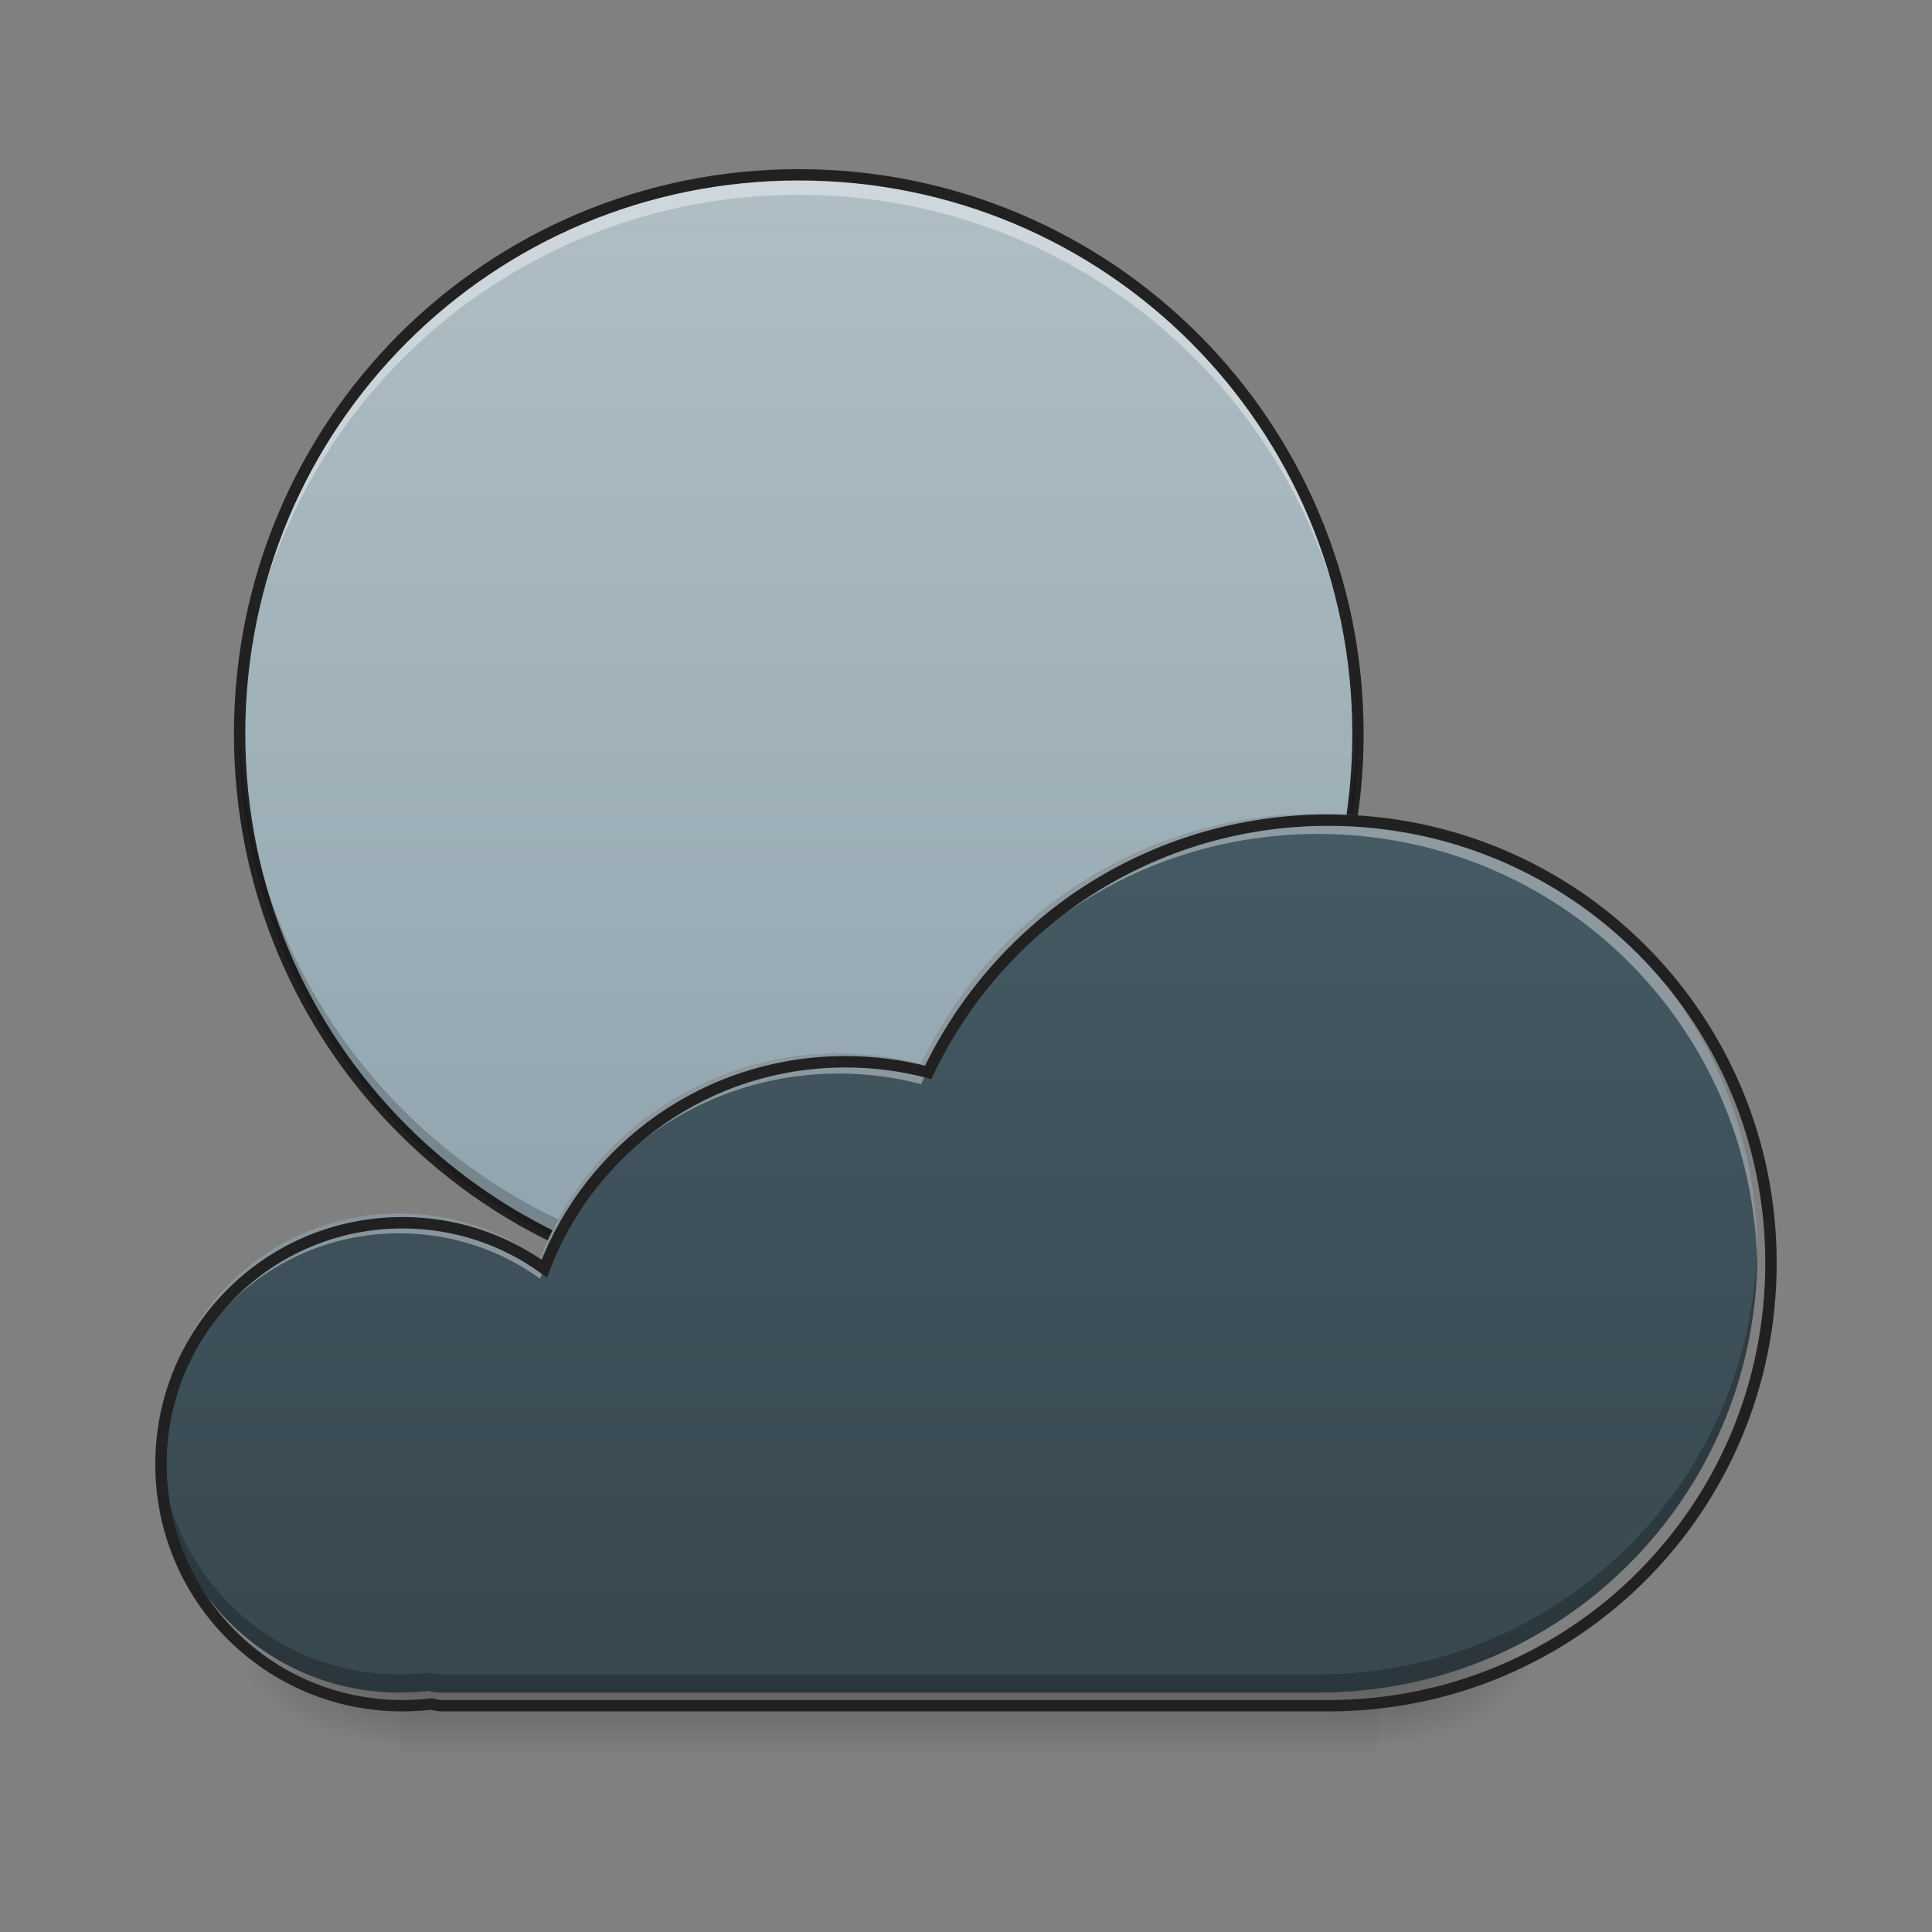 <?xml version="1.0" encoding="UTF-8"?>
<svg xmlns="http://www.w3.org/2000/svg" xmlns:xlink="http://www.w3.org/1999/xlink" width="48pt" height="48pt" viewBox="0 0 48 48" version="1.1">
<rect x="0" y="0" width="48" height="48" fill="#808080" stroke="none"/>
<defs>
<linearGradient id="linear0" gradientUnits="userSpaceOnUse" x1="254" y1="233.5" x2="254" y2="254.667" gradientTransform="matrix(0.094,0,0,0.094,0,19.662)">
<stop offset="0" style="stop-color:rgb(0%,0%,0%);stop-opacity:0.275;"/>
<stop offset="1" style="stop-color:rgb(0%,0%,0%);stop-opacity:0;"/>
</linearGradient>
<radialGradient id="radial0" gradientUnits="userSpaceOnUse" cx="450.909" cy="189.579" fx="450.909" fy="189.579" r="21.167" gradientTransform="matrix(0,-0.117,-0.211,-0,73.731,94.897)">
<stop offset="0" style="stop-color:rgb(0%,0%,0%);stop-opacity:0.314;"/>
<stop offset="0.222" style="stop-color:rgb(0%,0%,0%);stop-opacity:0.275;"/>
<stop offset="1" style="stop-color:rgb(0%,0%,0%);stop-opacity:0;"/>
</radialGradient>
<radialGradient id="radial1" gradientUnits="userSpaceOnUse" cx="450.909" cy="189.579" fx="450.909" fy="189.579" r="21.167" gradientTransform="matrix(-0,0.117,0.211,0,-29.574,-11.787)">
<stop offset="0" style="stop-color:rgb(0%,0%,0%);stop-opacity:0.314;"/>
<stop offset="0.222" style="stop-color:rgb(0%,0%,0%);stop-opacity:0.275;"/>
<stop offset="1" style="stop-color:rgb(0%,0%,0%);stop-opacity:0;"/>
</radialGradient>
<radialGradient id="radial2" gradientUnits="userSpaceOnUse" cx="450.909" cy="189.579" fx="450.909" fy="189.579" r="21.167" gradientTransform="matrix(-0,-0.117,0.211,-0,-29.574,94.897)">
<stop offset="0" style="stop-color:rgb(0%,0%,0%);stop-opacity:0.314;"/>
<stop offset="0.222" style="stop-color:rgb(0%,0%,0%);stop-opacity:0.275;"/>
<stop offset="1" style="stop-color:rgb(0%,0%,0%);stop-opacity:0;"/>
</radialGradient>
<radialGradient id="radial3" gradientUnits="userSpaceOnUse" cx="450.909" cy="189.579" fx="450.909" fy="189.579" r="21.167" gradientTransform="matrix(0,0.117,-0.211,0,73.731,-11.787)">
<stop offset="0" style="stop-color:rgb(0%,0%,0%);stop-opacity:0.314;"/>
<stop offset="0.222" style="stop-color:rgb(0%,0%,0%);stop-opacity:0.275;"/>
<stop offset="1" style="stop-color:rgb(0%,0%,0%);stop-opacity:0;"/>
</radialGradient>
<linearGradient id="linear1" gradientUnits="userSpaceOnUse" x1="211.667" y1="170" x2="211.667" y2="-126.333" gradientTransform="matrix(0.094,0,0,0.094,0,16.189)">
<stop offset="0" style="stop-color:rgb(56.471%,64.314%,68.235%);stop-opacity:1;"/>
<stop offset="1" style="stop-color:rgb(69.02%,74.51%,77.255%);stop-opacity:1;"/>
</linearGradient>
<linearGradient id="linear2" gradientUnits="userSpaceOnUse" x1="960" y1="1695.118" x2="960" y2="815.118" gradientTransform="matrix(0.025,0,0,0.025,0,0)">
<stop offset="0" style="stop-color:rgb(21.569%,27.843%,30.98%);stop-opacity:1;"/>
<stop offset="1" style="stop-color:rgb(27.059%,35.294%,39.216%);stop-opacity:1;"/>
</linearGradient>
</defs>
<g id="surface1">
<path style=" stroke:none;fill-rule:nonzero;fill:url(#linear0);" d="M 9.922 41.555 L 34.234 41.555 L 34.234 43.539 L 9.922 43.539 Z M 9.922 41.555 "/>
<path style=" stroke:none;fill-rule:nonzero;fill:url(#radial0);" d="M 34.234 41.555 L 38.203 41.555 L 38.203 39.57 L 34.234 39.57 Z M 34.234 41.555 "/>
<path style=" stroke:none;fill-rule:nonzero;fill:url(#radial1);" d="M 9.922 41.555 L 5.953 41.555 L 5.953 43.539 L 9.922 43.539 Z M 9.922 41.555 "/>
<path style=" stroke:none;fill-rule:nonzero;fill:url(#radial2);" d="M 9.922 41.555 L 5.953 41.555 L 5.953 39.57 L 9.922 39.57 Z M 9.922 41.555 "/>
<path style=" stroke:none;fill-rule:nonzero;fill:url(#radial3);" d="M 34.234 41.555 L 38.203 41.555 L 38.203 43.539 L 34.234 43.539 Z M 34.234 41.555 "/>
<path style=" stroke:none;fill-rule:nonzero;fill:url(#linear1);" d="M 19.844 4.344 C 27.52 4.344 33.738 10.562 33.738 18.234 C 33.738 25.91 27.52 32.129 19.844 32.129 C 12.172 32.129 5.953 25.91 5.953 18.234 C 5.953 10.562 12.172 4.344 19.844 4.344 Z M 19.844 4.344 "/>
<path style=" stroke:none;fill-rule:nonzero;fill:rgb(100%,100%,100%);fill-opacity:0.392;" d="M 19.844 4.344 C 12.148 4.344 5.953 10.539 5.953 18.234 C 5.953 18.32 5.953 18.402 5.957 18.484 C 6.086 10.902 12.23 4.84 19.844 4.84 C 27.457 4.84 33.605 10.902 33.734 18.484 C 33.738 18.402 33.738 18.32 33.738 18.234 C 33.738 10.539 27.543 4.344 19.844 4.344 Z M 19.844 4.344 "/>
<path style=" stroke:none;fill-rule:nonzero;fill:rgb(12.941%,12.941%,12.941%);fill-opacity:1;" d="M 19.844 4.203 C 12.074 4.203 5.812 10.465 5.812 18.234 C 5.812 26.008 12.074 32.27 19.844 32.27 C 27.617 32.27 33.879 26.008 33.879 18.234 C 33.879 10.465 27.617 4.203 19.844 4.203 Z M 19.844 4.484 C 27.465 4.484 33.598 10.617 33.598 18.234 C 33.598 25.855 27.465 31.988 19.844 31.988 C 12.227 31.988 6.094 25.855 6.094 18.234 C 6.094 10.617 12.227 4.484 19.844 4.484 Z M 19.844 4.484 "/>
<path style=" stroke:none;fill-rule:nonzero;fill:rgb(0%,0%,0%);fill-opacity:0.196;" d="M 19.844 32.129 C 12.148 32.129 5.953 25.934 5.953 18.234 C 5.953 18.152 5.953 18.07 5.957 17.988 C 6.086 25.57 12.23 31.633 19.844 31.633 C 27.457 31.633 33.605 25.57 33.734 17.988 C 33.738 18.07 33.738 18.152 33.738 18.234 C 33.738 25.934 27.543 32.129 19.844 32.129 Z M 19.844 32.129 "/>
<path style=" stroke:none;fill-rule:nonzero;fill:url(#linear2);" d="M 32.746 20.219 C 28.383 20.219 24.633 22.754 22.883 26.438 C 22.23 26.266 21.547 26.176 20.84 26.176 C 17.441 26.176 14.559 28.285 13.418 31.273 C 12.438 30.562 11.23 30.145 9.922 30.145 C 6.625 30.145 3.969 32.797 3.969 36.098 C 3.969 39.395 6.625 42.051 9.922 42.051 C 10.168 42.051 10.41 42.035 10.645 42.008 C 10.73 42.035 10.82 42.051 10.914 42.051 L 32.746 42.051 C 38.793 42.051 43.66 37.184 43.66 31.137 C 43.66 25.09 38.793 20.219 32.746 20.219 Z M 32.746 20.219 "/>
<path style=" stroke:none;fill-rule:nonzero;fill:rgb(100%,100%,100%);fill-opacity:0.392;" d="M 32.746 20.219 C 28.383 20.219 24.633 22.754 22.883 26.438 C 22.23 26.266 21.547 26.176 20.84 26.176 C 17.441 26.176 14.559 28.285 13.418 31.273 C 12.438 30.562 11.23 30.145 9.922 30.145 C 6.625 30.145 3.969 32.797 3.969 36.098 C 3.969 36.18 3.973 36.262 3.973 36.344 C 4.105 33.164 6.707 30.641 9.922 30.641 C 11.23 30.641 12.438 31.059 13.418 31.77 C 14.559 28.781 17.441 26.672 20.84 26.672 C 21.547 26.672 22.23 26.762 22.883 26.934 C 24.633 23.25 28.383 20.719 32.746 20.719 C 38.711 20.719 43.527 25.453 43.656 31.383 C 43.66 31.301 43.66 31.219 43.66 31.137 C 43.66 25.09 38.793 20.219 32.746 20.219 Z M 32.746 20.219 "/>
<path style=" stroke:none;fill-rule:nonzero;fill:rgb(0%,0%,0%);fill-opacity:0.235;" d="M 43.656 30.91 C 43.539 36.852 38.719 41.598 32.746 41.598 L 10.914 41.598 C 10.82 41.598 10.73 41.582 10.645 41.555 C 10.41 41.582 10.168 41.598 9.922 41.598 C 6.699 41.598 4.094 39.062 3.973 35.871 C 3.973 35.945 3.969 36.02 3.969 36.098 C 3.969 39.395 6.625 42.051 9.922 42.051 C 10.168 42.051 10.41 42.035 10.645 42.008 C 10.73 42.035 10.82 42.051 10.914 42.051 L 32.746 42.051 C 38.793 42.051 43.66 37.184 43.66 31.137 C 43.66 31.059 43.66 30.984 43.656 30.91 Z M 43.656 30.91 "/>
<path style="fill:none;stroke-width:11.339;stroke-linecap:round;stroke-linejoin:miter;stroke:rgb(12.941%,12.941%,12.941%);stroke-opacity:1;stroke-miterlimit:4;" d="M 1320.031 815.04 C 1144.143 815.04 992.976 917.235 922.432 1065.725 C 896.135 1058.797 868.579 1055.175 840.077 1055.175 C 703.083 1055.175 586.873 1140.206 540.893 1260.667 C 501.369 1232.008 452.713 1215.16 399.962 1215.16 C 267.061 1215.16 159.985 1322.079 159.985 1455.137 C 159.985 1588.037 267.061 1695.114 399.962 1695.114 C 409.882 1695.114 419.645 1694.484 429.093 1693.382 C 432.557 1694.484 436.179 1695.114 439.958 1695.114 L 1320.031 1695.114 C 1563.788 1695.114 1759.99 1498.912 1759.99 1255.156 C 1759.99 1011.4 1563.788 815.04 1320.031 815.04 Z M 1320.031 815.04 " transform="matrix(0.025,0,0,0.025,0,0)"/>
</g>
</svg>
